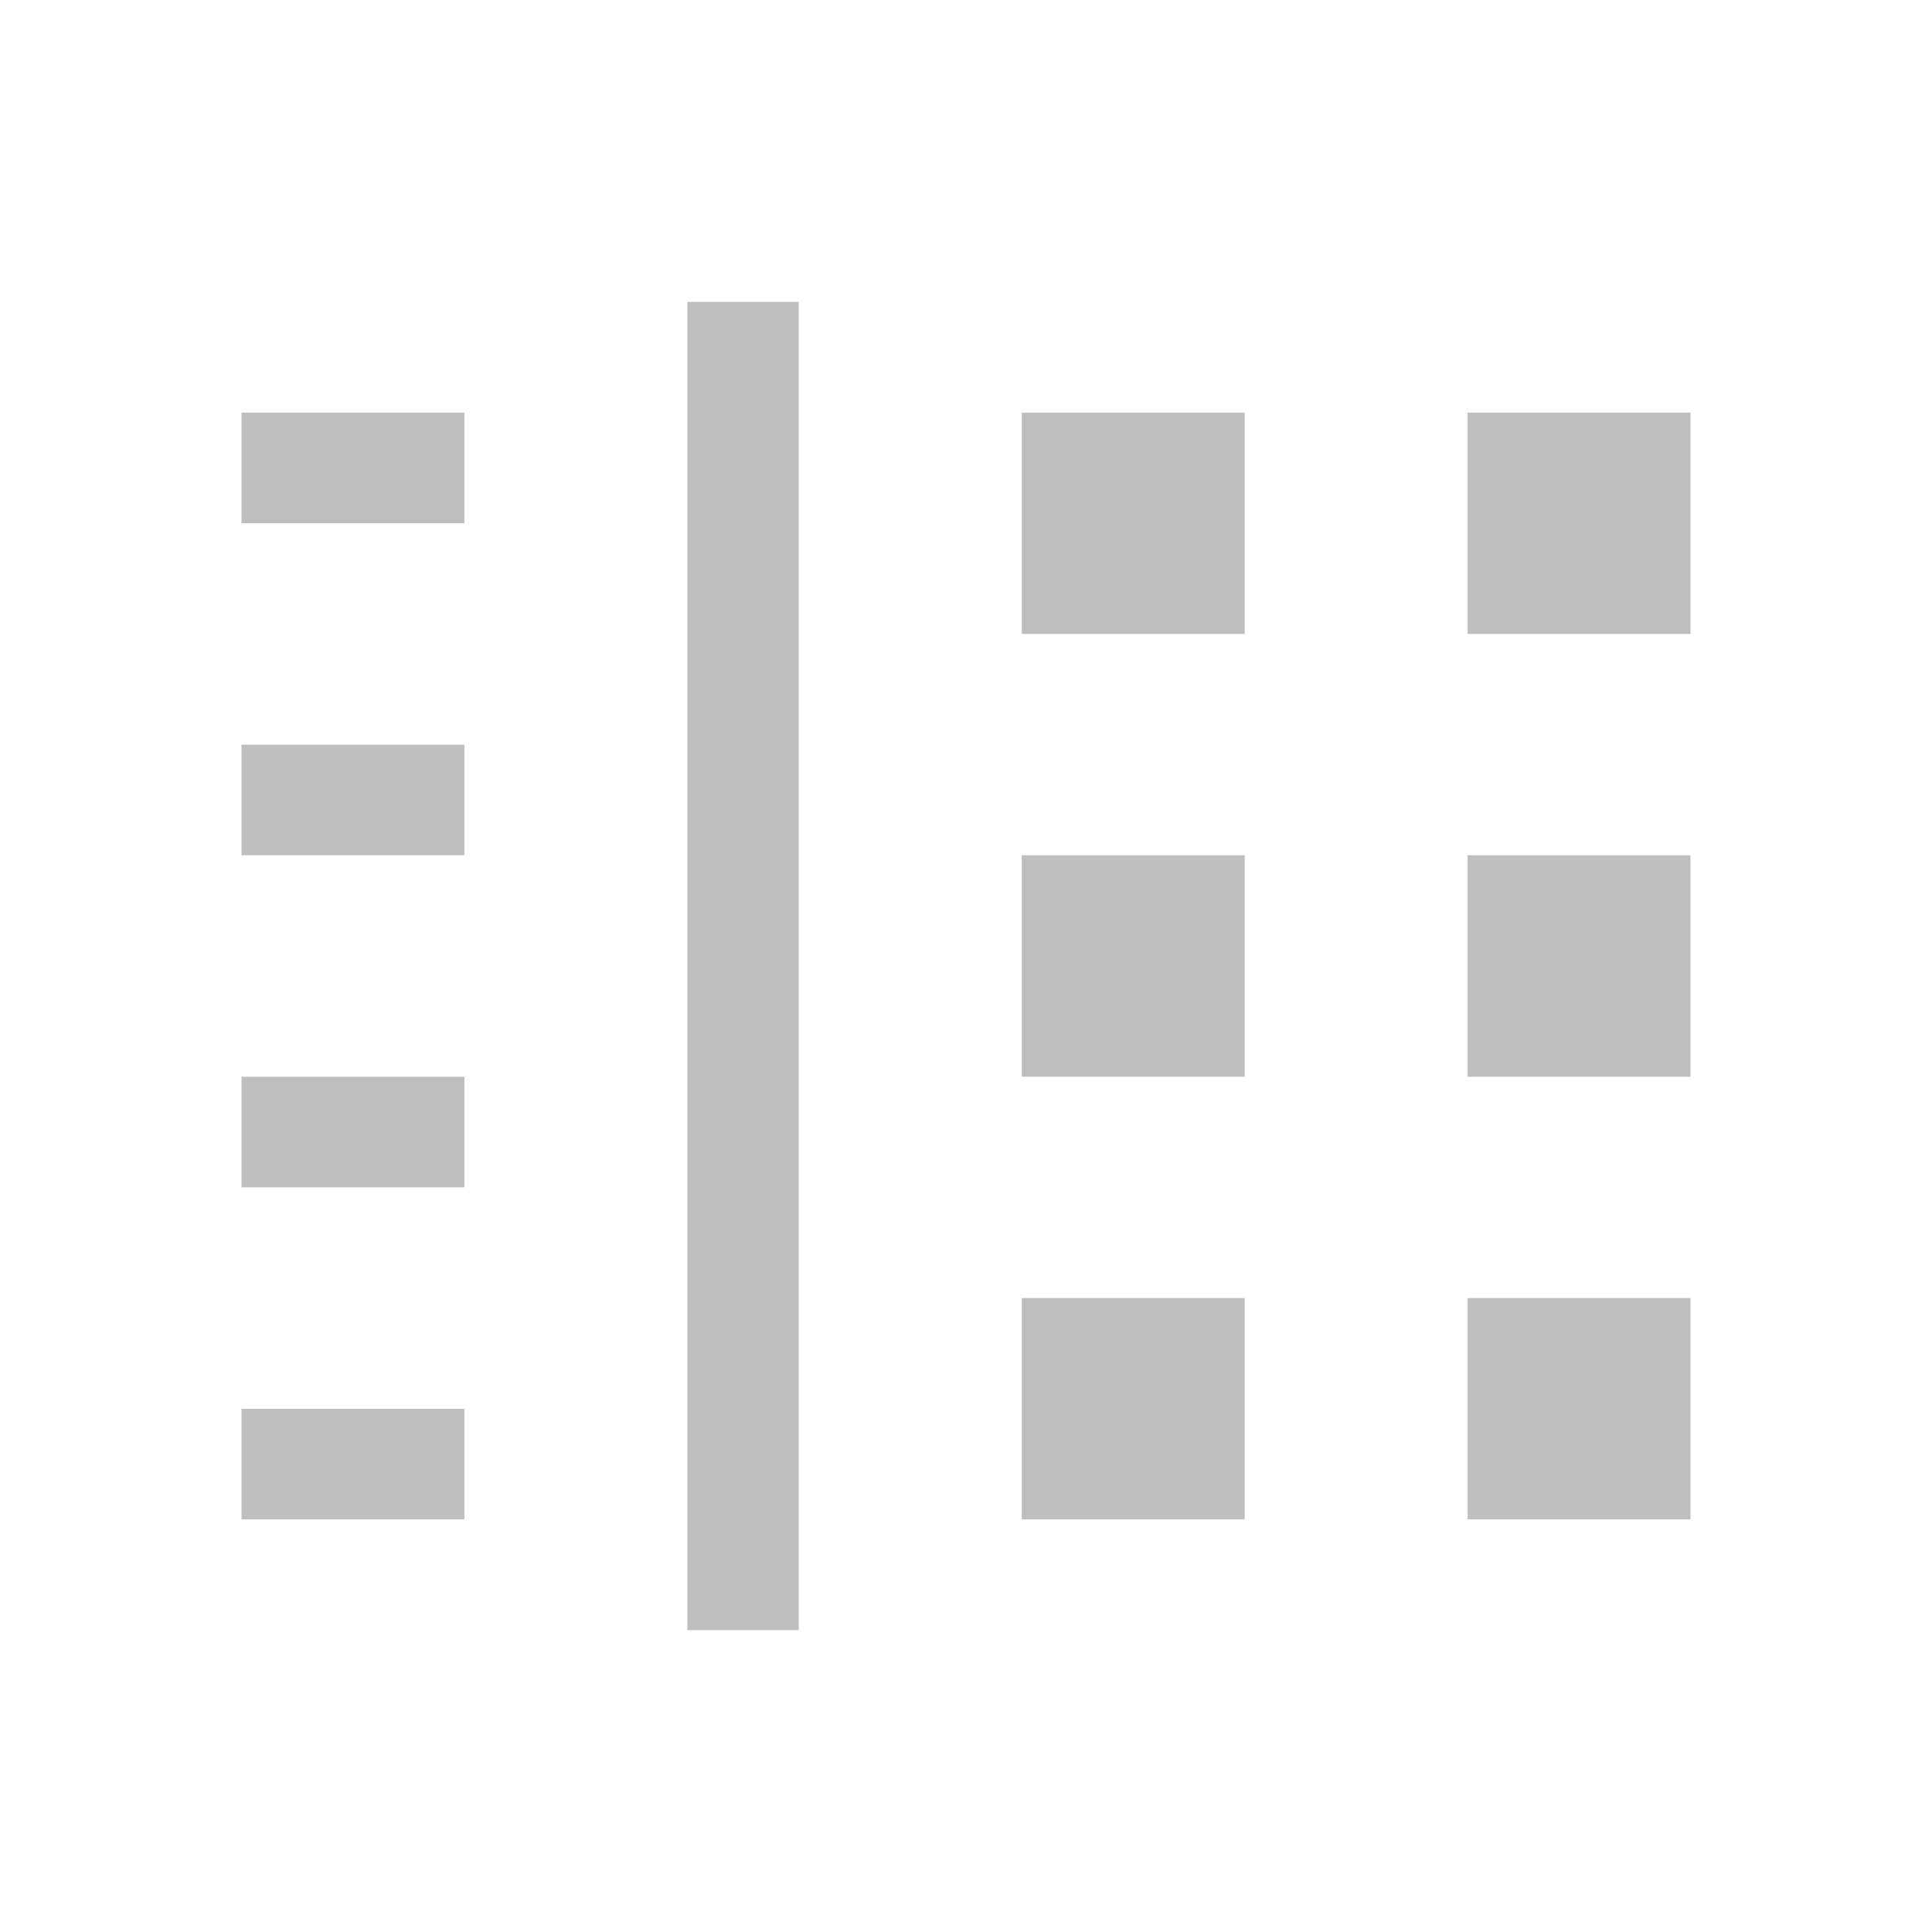 <svg xmlns="http://www.w3.org/2000/svg" viewBox="0 0 16 16">
  <path fill="#bebebe" d="M5.692 2.5v11h.923v-11zM2 3.417v.916h1.846v-.916zm6.462 0V5.25h1.846V3.417zm3.692 0V5.25H14V3.417zM2 6.167v.916h1.846v-.916zm6.462.916v1.834h1.846V7.083zm3.692 0v1.834H14V7.083zM2 8.917v.916h1.846v-.916zm6.462 1.833v1.833h1.846V10.75zm3.692 0v1.833H14V10.75zM2 11.667v.916h1.846v-.916z"/>
</svg>
